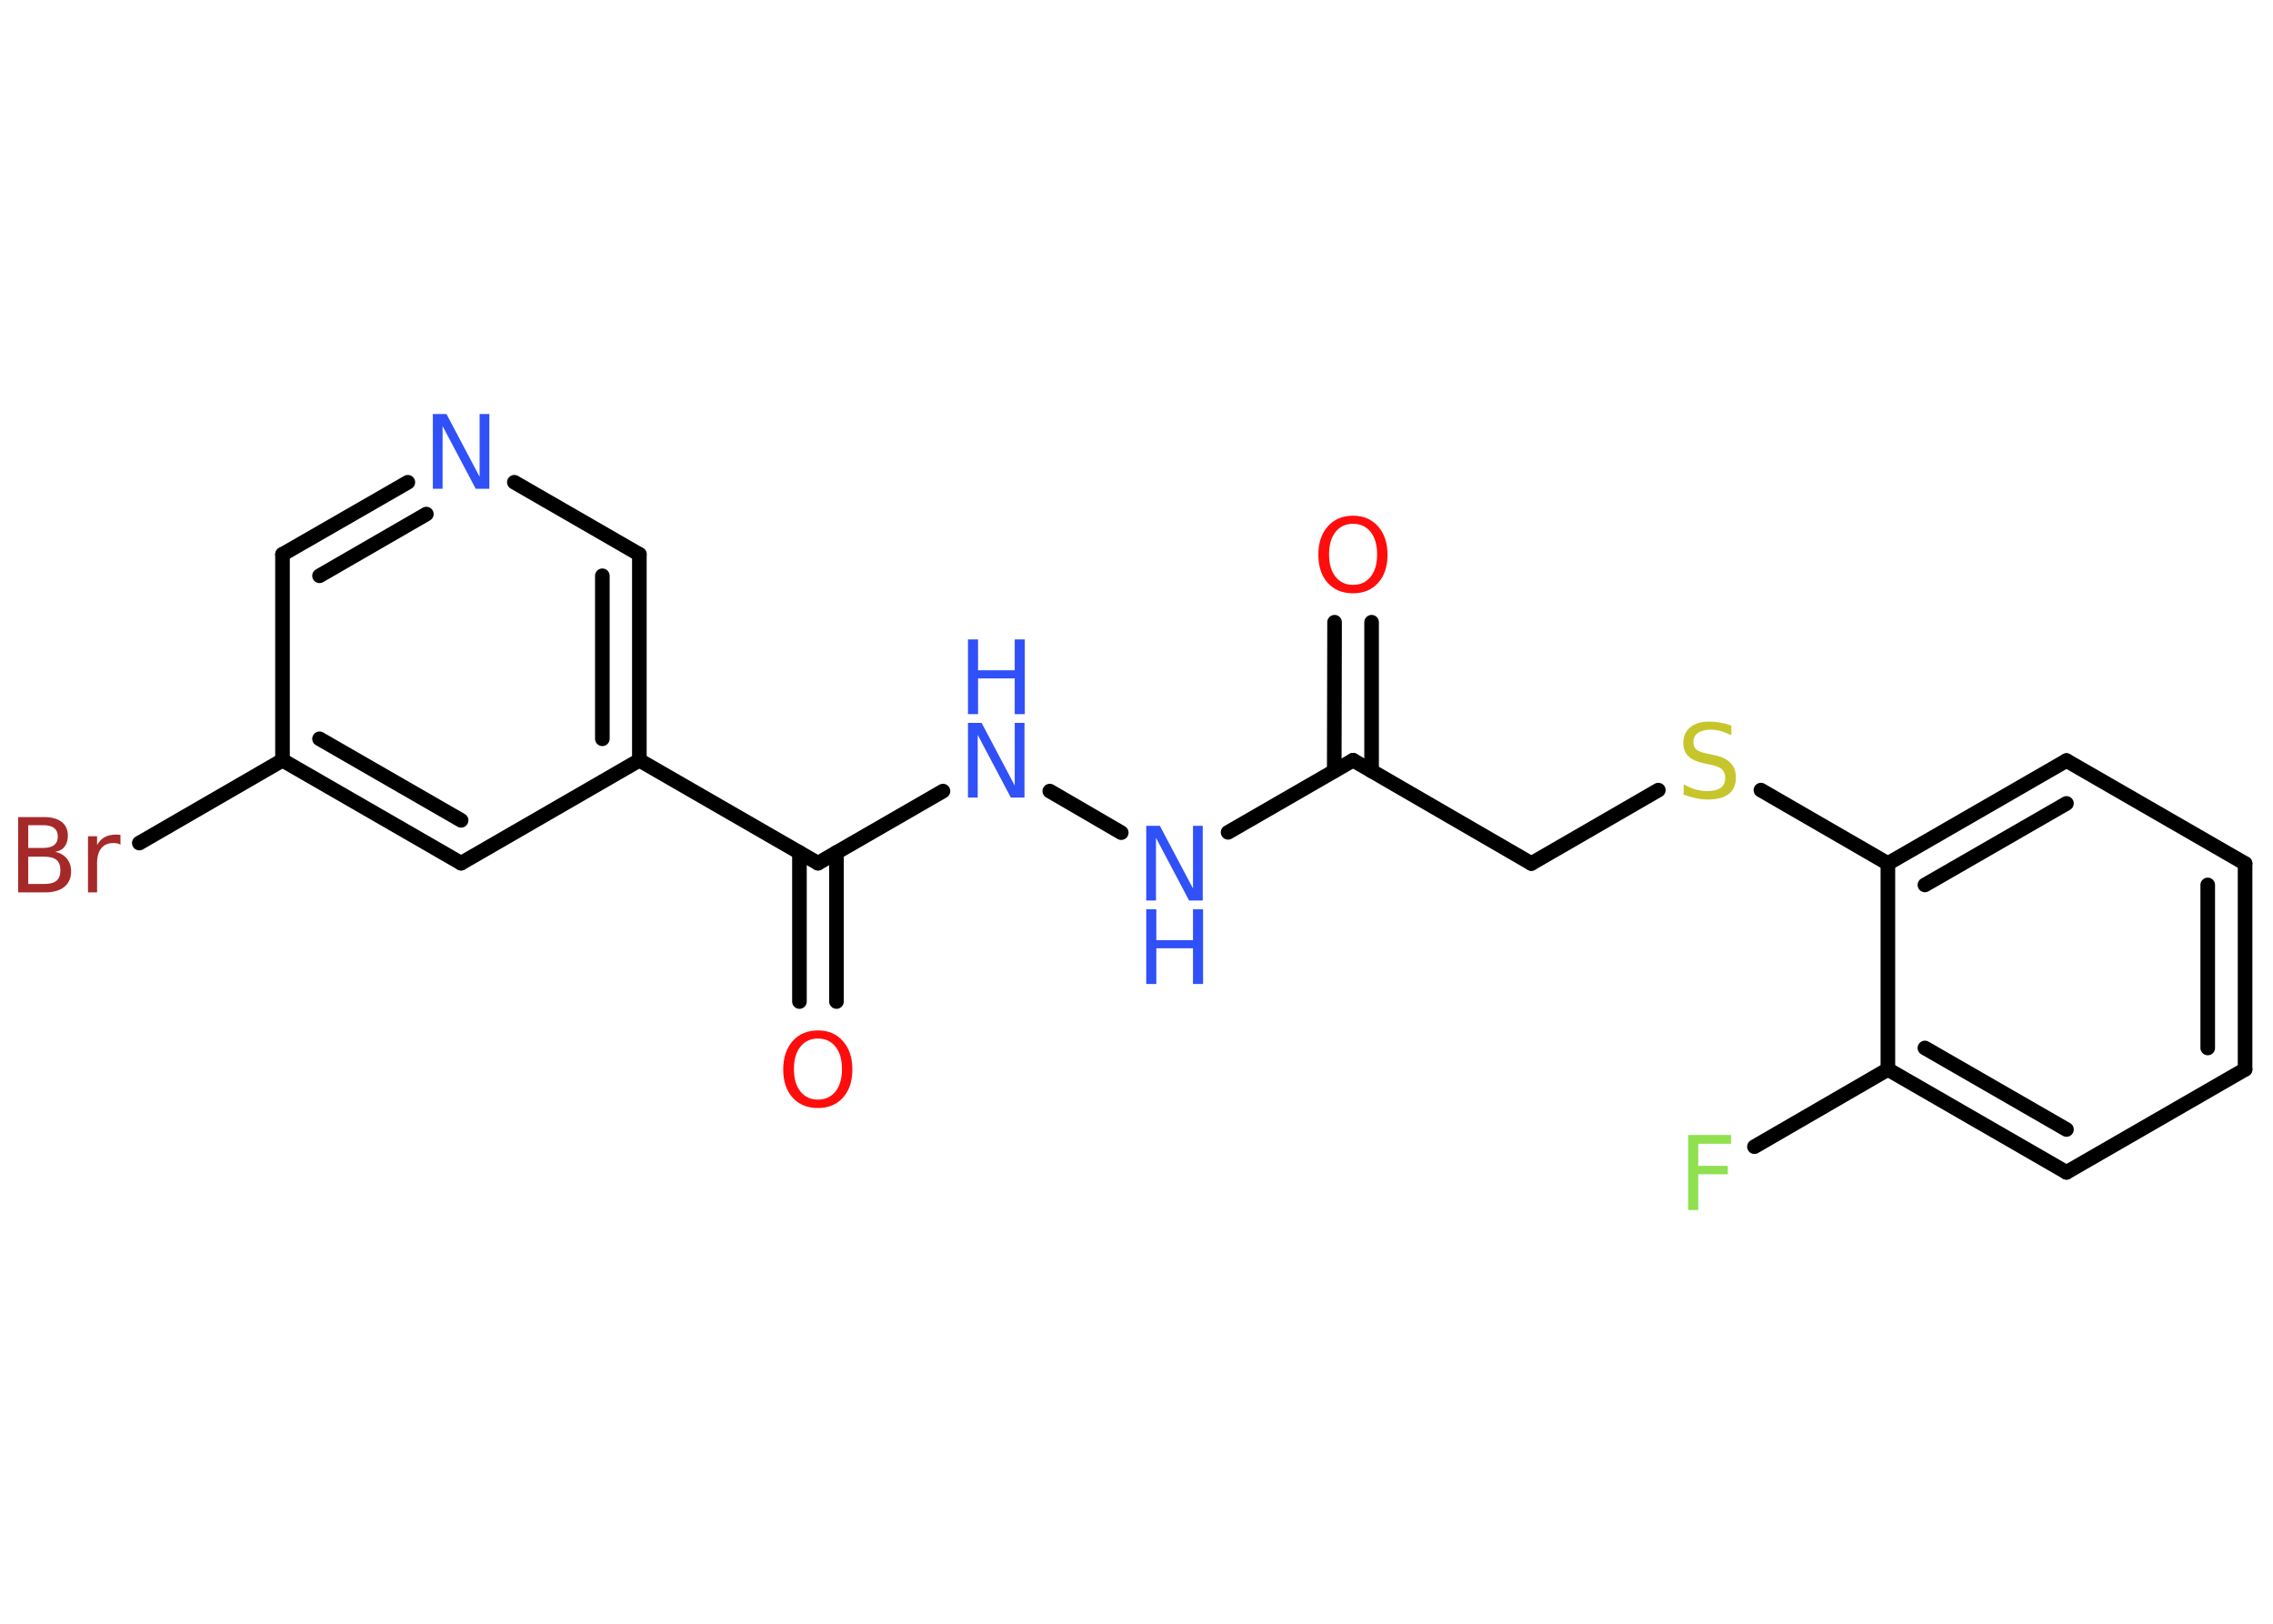 <?xml version='1.0' encoding='UTF-8'?>
<!DOCTYPE svg PUBLIC "-//W3C//DTD SVG 1.1//EN" "http://www.w3.org/Graphics/SVG/1.1/DTD/svg11.dtd">
<svg version='1.2' xmlns='http://www.w3.org/2000/svg' xmlns:xlink='http://www.w3.org/1999/xlink' width='70.0mm' height='50.0mm' viewBox='0 0 70.0 50.0'>
  <desc>Generated by the Chemistry Development Kit (http://github.com/cdk)</desc>
  <g stroke-linecap='round' stroke-linejoin='round' stroke='#000000' stroke-width='.45' fill='#3050F8'>
    <rect x='.0' y='.0' width='70.0' height='50.0' fill='#FFFFFF' stroke='none'/>
    <g id='mol1' class='mol'>
      <g id='mol1bnd1' class='bond'>
        <line x1='42.24' y1='19.16' x2='42.24' y2='23.74'/>
        <line x1='41.1' y1='19.16' x2='41.09' y2='23.74'/>
      </g>
      <line id='mol1bnd2' class='bond' x1='41.67' y1='23.41' x2='47.16' y2='26.59'/>
      <line id='mol1bnd3' class='bond' x1='47.16' y1='26.59' x2='51.07' y2='24.33'/>
      <line id='mol1bnd4' class='bond' x1='54.23' y1='24.33' x2='58.14' y2='26.59'/>
      <g id='mol1bnd5' class='bond'>
        <line x1='63.64' y1='23.42' x2='58.14' y2='26.59'/>
        <line x1='63.64' y1='24.74' x2='59.28' y2='27.25'/>
      </g>
      <line id='mol1bnd6' class='bond' x1='63.64' y1='23.42' x2='69.14' y2='26.59'/>
      <g id='mol1bnd7' class='bond'>
        <line x1='69.14' y1='32.93' x2='69.14' y2='26.59'/>
        <line x1='67.99' y1='32.27' x2='67.99' y2='27.25'/>
      </g>
      <line id='mol1bnd8' class='bond' x1='69.14' y1='32.93' x2='63.64' y2='36.1'/>
      <g id='mol1bnd9' class='bond'>
        <line x1='58.14' y1='32.93' x2='63.64' y2='36.1'/>
        <line x1='59.28' y1='32.27' x2='63.64' y2='34.78'/>
      </g>
      <line id='mol1bnd10' class='bond' x1='58.14' y1='26.59' x2='58.14' y2='32.93'/>
      <line id='mol1bnd11' class='bond' x1='58.14' y1='32.93' x2='54.03' y2='35.31'/>
      <line id='mol1bnd12' class='bond' x1='41.67' y1='23.41' x2='37.82' y2='25.63'/>
      <line id='mol1bnd13' class='bond' x1='34.53' y1='25.64' x2='32.33' y2='24.36'/>
      <line id='mol1bnd14' class='bond' x1='29.04' y1='24.36' x2='25.19' y2='26.58'/>
      <g id='mol1bnd15' class='bond'>
        <line x1='25.76' y1='26.25' x2='25.76' y2='30.84'/>
        <line x1='24.62' y1='26.25' x2='24.62' y2='30.84'/>
      </g>
      <line id='mol1bnd16' class='bond' x1='25.19' y1='26.58' x2='19.69' y2='23.41'/>
      <g id='mol1bnd17' class='bond'>
        <line x1='19.69' y1='23.41' x2='19.69' y2='17.07'/>
        <line x1='18.55' y1='22.75' x2='18.55' y2='17.73'/>
      </g>
      <line id='mol1bnd18' class='bond' x1='19.69' y1='17.07' x2='15.84' y2='14.85'/>
      <g id='mol1bnd19' class='bond'>
        <line x1='12.56' y1='14.85' x2='8.7' y2='17.07'/>
        <line x1='13.13' y1='15.83' x2='9.84' y2='17.73'/>
      </g>
      <line id='mol1bnd20' class='bond' x1='8.7' y1='17.07' x2='8.7' y2='23.41'/>
      <line id='mol1bnd21' class='bond' x1='8.7' y1='23.41' x2='4.29' y2='25.96'/>
      <g id='mol1bnd22' class='bond'>
        <line x1='8.7' y1='23.41' x2='14.2' y2='26.58'/>
        <line x1='9.84' y1='22.75' x2='14.2' y2='25.26'/>
      </g>
      <line id='mol1bnd23' class='bond' x1='19.69' y1='23.41' x2='14.2' y2='26.58'/>
      <path id='mol1atm1' class='atom' d='M41.67 16.13q-.34 .0 -.54 .25q-.2 .25 -.2 .69q.0 .44 .2 .69q.2 .25 .54 .25q.34 .0 .54 -.25q.2 -.25 .2 -.69q.0 -.44 -.2 -.69q-.2 -.25 -.54 -.25zM41.67 15.88q.48 .0 .77 .33q.29 .33 .29 .87q.0 .55 -.29 .87q-.29 .32 -.77 .32q-.49 .0 -.78 -.32q-.29 -.32 -.29 -.87q.0 -.54 .29 -.87q.29 -.33 .78 -.33z' stroke='none' fill='#FF0D0D'/>
      <path id='mol1atm4' class='atom' d='M53.32 22.34v.3q-.17 -.08 -.33 -.13q-.16 -.04 -.31 -.04q-.25 .0 -.39 .1q-.14 .1 -.14 .28q.0 .15 .09 .23q.09 .08 .35 .13l.19 .04q.35 .07 .51 .24q.17 .17 .17 .45q.0 .33 -.22 .51q-.22 .17 -.66 .17q-.16 .0 -.35 -.04q-.18 -.04 -.38 -.11v-.32q.19 .11 .37 .16q.18 .05 .36 .05q.27 .0 .41 -.1q.14 -.1 .14 -.3q.0 -.17 -.1 -.27q-.1 -.09 -.34 -.14l-.19 -.04q-.35 -.07 -.5 -.22q-.16 -.15 -.16 -.41q.0 -.31 .21 -.48q.21 -.18 .59 -.18q.16 .0 .33 .03q.17 .03 .34 .09z' stroke='none' fill='#C6C62C'/>
      <path id='mol1atm11' class='atom' d='M51.99 34.95h1.32v.27h-1.01v.68h.91v.26h-.91v1.1h-.31v-2.3z' stroke='none' fill='#90E050'/>
      <g id='mol1atm12' class='atom'>
        <path d='M35.3 25.43h.42l1.02 1.93v-1.93h.3v2.3h-.42l-1.02 -1.93v1.93h-.3v-2.3z' stroke='none'/>
        <path d='M35.3 28.0h.31v.95h1.13v-.95h.31v2.3h-.31v-1.1h-1.13v1.1h-.31v-2.3z' stroke='none'/>
      </g>
      <g id='mol1atm13' class='atom'>
        <path d='M29.81 22.26h.42l1.02 1.93v-1.93h.3v2.3h-.42l-1.02 -1.93v1.93h-.3v-2.3z' stroke='none'/>
        <path d='M29.81 19.69h.31v.95h1.13v-.95h.31v2.3h-.31v-1.1h-1.13v1.1h-.31v-2.3z' stroke='none'/>
      </g>
      <path id='mol1atm15' class='atom' d='M25.19 31.98q-.34 .0 -.54 .25q-.2 .25 -.2 .69q.0 .44 .2 .69q.2 .25 .54 .25q.34 .0 .54 -.25q.2 -.25 .2 -.69q.0 -.44 -.2 -.69q-.2 -.25 -.54 -.25zM25.19 31.73q.48 .0 .77 .33q.29 .33 .29 .87q.0 .55 -.29 .87q-.29 .32 -.77 .32q-.49 .0 -.78 -.32q-.29 -.32 -.29 -.87q.0 -.54 .29 -.87q.29 -.33 .78 -.33z' stroke='none' fill='#FF0D0D'/>
      <path id='mol1atm18' class='atom' d='M13.33 12.75h.42l1.02 1.93v-1.93h.3v2.3h-.42l-1.02 -1.93v1.93h-.3v-2.3z' stroke='none'/>
      <path id='mol1atm21' class='atom' d='M.87 26.37v.85h.5q.25 .0 .37 -.1q.12 -.1 .12 -.32q.0 -.22 -.12 -.32q-.12 -.1 -.37 -.1h-.5zM.87 25.42v.69h.46q.23 .0 .34 -.09q.11 -.09 .11 -.26q.0 -.17 -.11 -.26q-.11 -.09 -.34 -.09h-.46zM.56 25.16h.79q.36 .0 .55 .15q.19 .15 .19 .42q.0 .21 -.1 .34q-.1 .13 -.29 .16q.23 .05 .36 .21q.13 .16 .13 .39q.0 .31 -.21 .48q-.21 .17 -.6 .17h-.82v-2.3zM3.71 26.01q-.05 -.03 -.1 -.04q-.06 -.01 -.12 -.01q-.24 .0 -.37 .16q-.13 .16 -.13 .45v.91h-.28v-1.73h.28v.27q.09 -.16 .23 -.24q.14 -.08 .35 -.08q.03 .0 .06 .0q.03 .0 .08 .01v.29z' stroke='none' fill='#A62929'/>
    </g>
  </g>
</svg>
